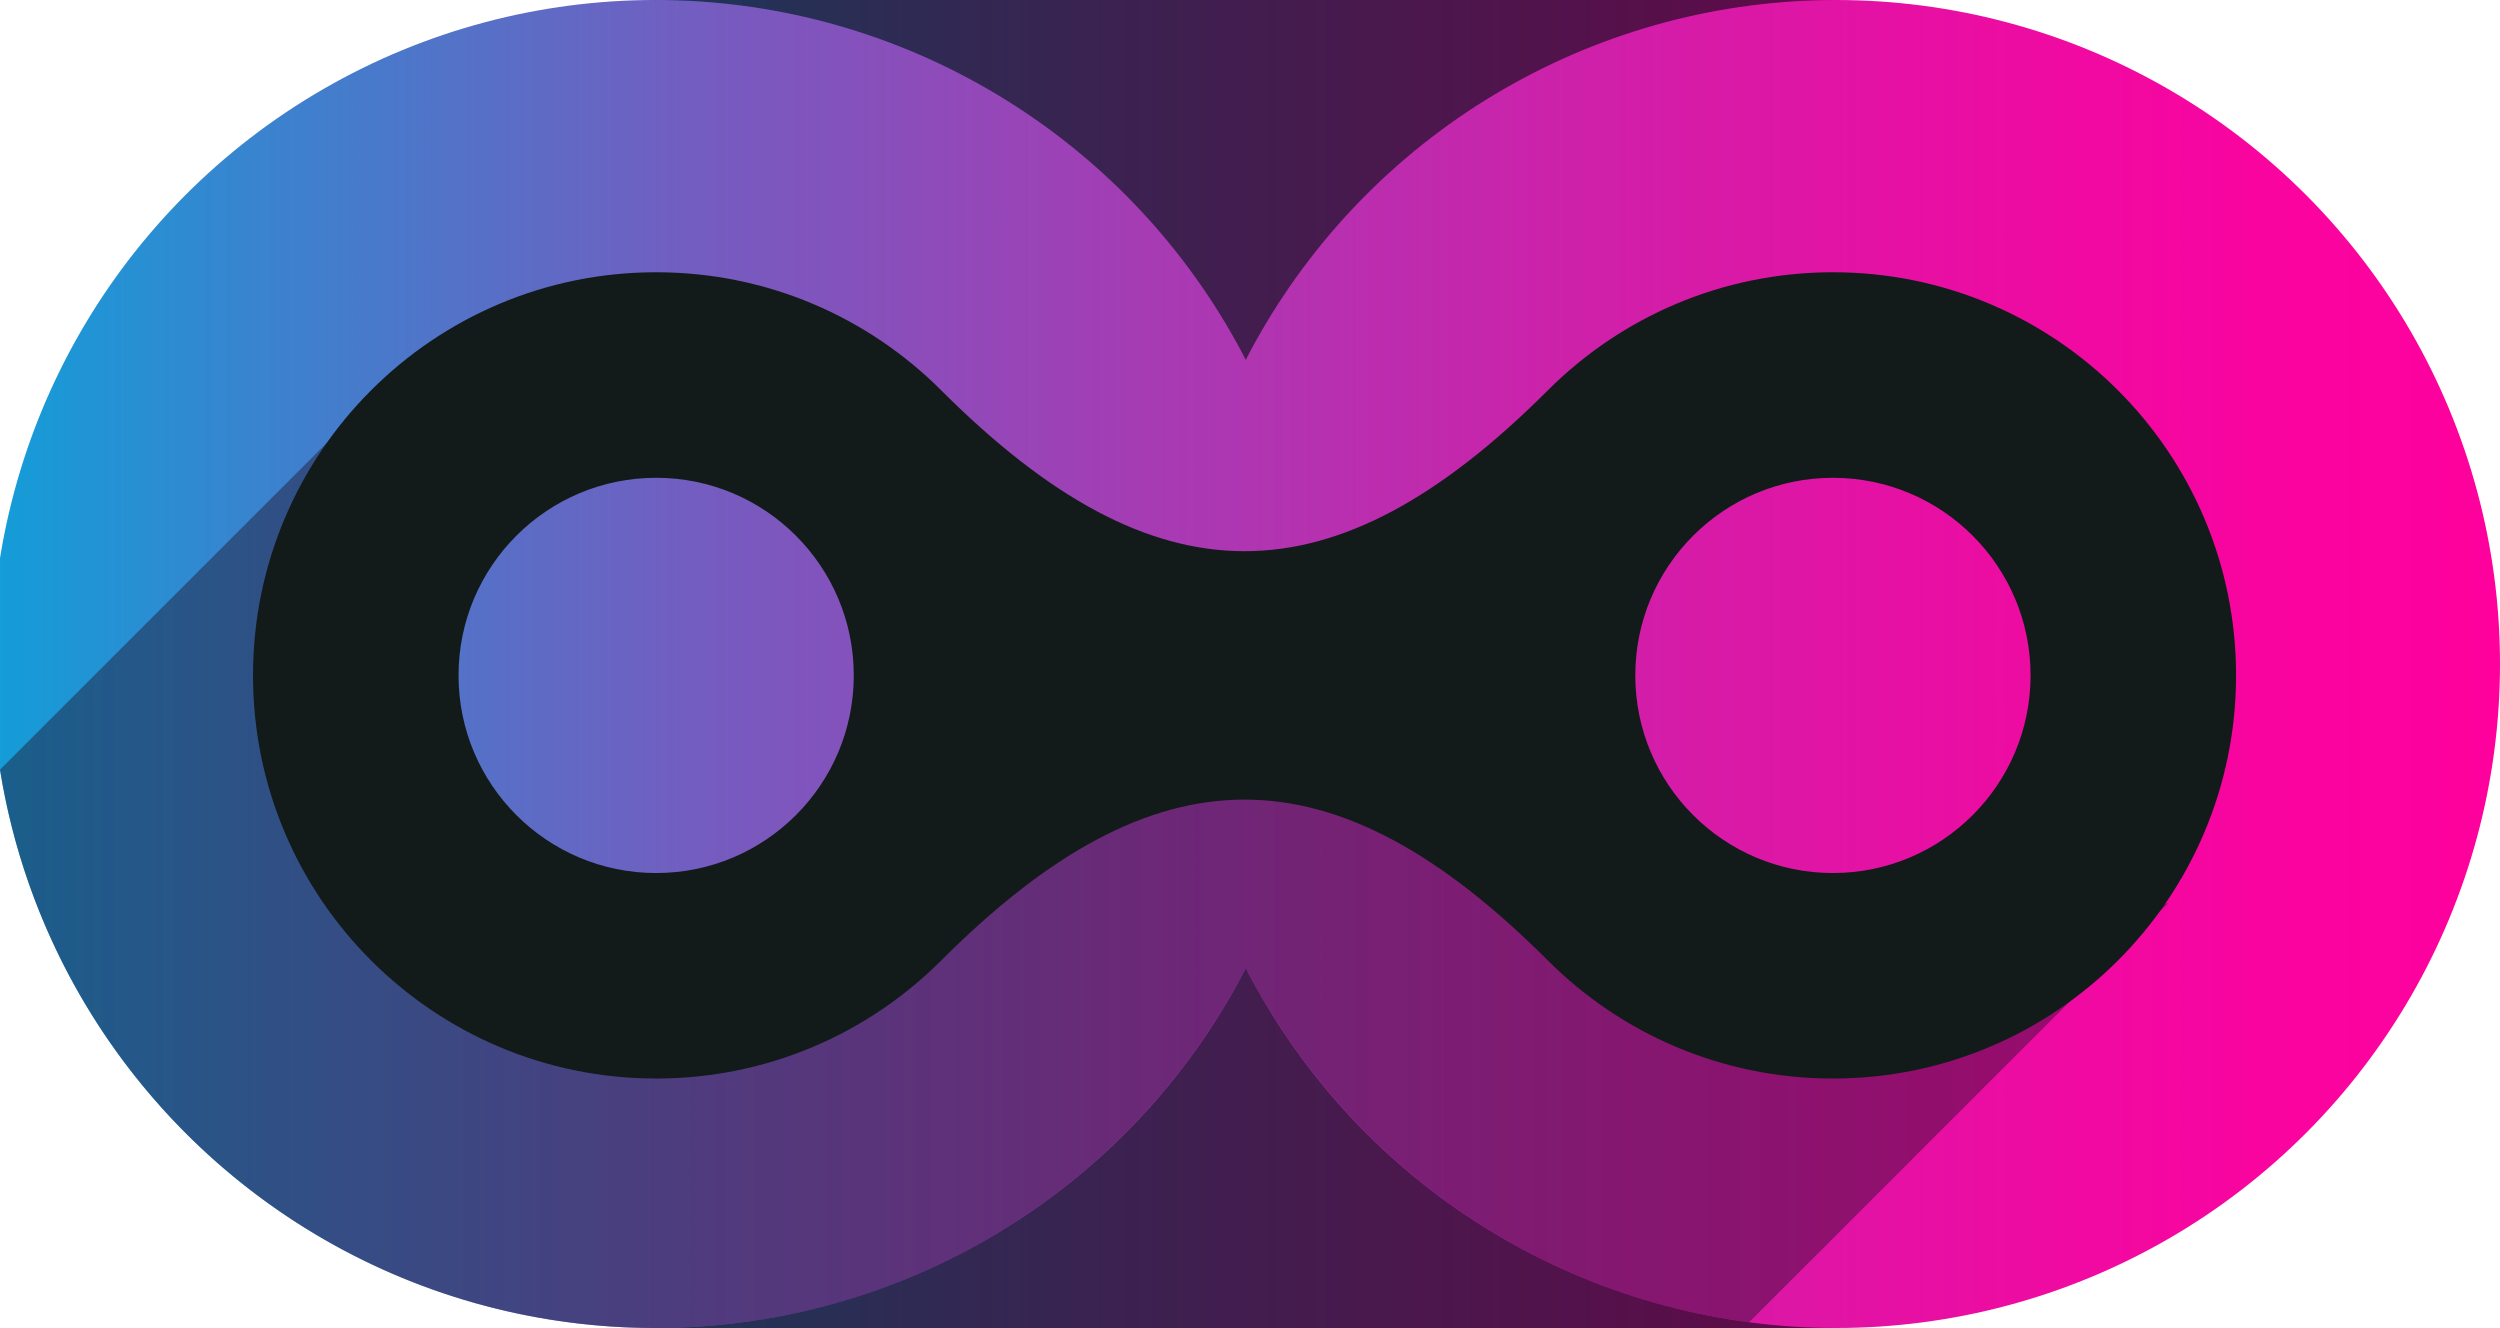 <?xml version="1.0" encoding="utf-8"?>
<!-- Generator: Adobe Illustrator 16.0.0, SVG Export Plug-In . SVG Version: 6.00 Build 0)  -->
<!DOCTYPE svg PUBLIC "-//W3C//DTD SVG 1.1//EN" "http://www.w3.org/Graphics/SVG/1.1/DTD/svg11.dtd">
<svg version="1.1" id="Design" xmlns="http://www.w3.org/2000/svg" xmlns:xlink="http://www.w3.org/1999/xlink" x="0px" y="0px"
	 width="186.167px" height="98.893px" viewBox="0 0 186.167 98.893" enable-background="new 0 0 186.167 98.893"
	 xml:space="preserve">
<g id="XMLID_3419_">
	<g id="XMLID_3485_">
		
			<linearGradient id="XMLID_2_" gradientUnits="userSpaceOnUse" x1="256.712" y1="50.447" x2="-67.468" y2="50.447" gradientTransform="matrix(1 0 0 -1 0 99.893)">
			<stop  offset="0" style="stop-color:#6E000C"/>
			<stop  offset="0.219" style="stop-color:#6E0044"/>
			<stop  offset="0.302" style="stop-color:#680445"/>
			<stop  offset="0.411" style="stop-color:#570F4A"/>
			<stop  offset="0.537" style="stop-color:#3B2250"/>
			<stop  offset="0.673" style="stop-color:#153B5A"/>
			<stop  offset="0.737" style="stop-color:#00495F"/>
			<stop  offset="1" style="stop-color:#6E5B00"/>
		</linearGradient>
		<rect id="XMLID_3486_" x="48.816" y="0" fill="url(#XMLID_2_)" width="87.904" height="98.893"/>
		<g id="XMLID_3487_">
			
				<linearGradient id="XMLID_3_" gradientUnits="userSpaceOnUse" x1="269.757" y1="50.447" x2="-110.017" y2="50.447" gradientTransform="matrix(1 0 0 -1 0 99.893)">
				<stop  offset="0" style="stop-color:#FF001C"/>
				<stop  offset="0.219" style="stop-color:#FF009D"/>
				<stop  offset="0.268" style="stop-color:#F9049F"/>
				<stop  offset="0.332" style="stop-color:#E80FA3"/>
				<stop  offset="0.406" style="stop-color:#CC22AA"/>
				<stop  offset="0.487" style="stop-color:#A53CB4"/>
				<stop  offset="0.574" style="stop-color:#735DC0"/>
				<stop  offset="0.663" style="stop-color:#3785CF"/>
				<stop  offset="0.737" style="stop-color:#00AADD"/>
				<stop  offset="1" style="stop-color:#FFD400"/>
			</linearGradient>
			<circle id="XMLID_3488_" fill="url(#XMLID_3_)" cx="48.816" cy="49.446" r="49.447"/>
			
				<linearGradient id="XMLID_4_" gradientUnits="userSpaceOnUse" x1="269.755" y1="50.447" x2="-110.02" y2="50.447" gradientTransform="matrix(1 0 0 -1 0 99.893)">
				<stop  offset="0" style="stop-color:#FF001C"/>
				<stop  offset="0.219" style="stop-color:#FF009D"/>
				<stop  offset="0.268" style="stop-color:#F9049F"/>
				<stop  offset="0.332" style="stop-color:#E80FA3"/>
				<stop  offset="0.406" style="stop-color:#CC22AA"/>
				<stop  offset="0.487" style="stop-color:#A53CB4"/>
				<stop  offset="0.574" style="stop-color:#735DC0"/>
				<stop  offset="0.663" style="stop-color:#3785CF"/>
				<stop  offset="0.737" style="stop-color:#00AADD"/>
				<stop  offset="1" style="stop-color:#FFD400"/>
			</linearGradient>
			<circle id="XMLID_3489_" fill="url(#XMLID_4_)" cx="136.721" cy="49.446" r="49.446"/>
		</g>
		
			<linearGradient id="XMLID_5_" gradientUnits="userSpaceOnUse" x1="381.848" y1="33.968" x2="-213.586" y2="33.968" gradientTransform="matrix(1 0 0 -1 0 99.893)">
			<stop  offset="0" style="stop-color:#6E000C"/>
			<stop  offset="0.219" style="stop-color:#6E0044"/>
			<stop  offset="0.302" style="stop-color:#680445"/>
			<stop  offset="0.411" style="stop-color:#570F4A"/>
			<stop  offset="0.537" style="stop-color:#3B2250"/>
			<stop  offset="0.673" style="stop-color:#153B5A"/>
			<stop  offset="0.737" style="stop-color:#00495F"/>
			<stop  offset="1" style="stop-color:#6E5B00"/>
		</linearGradient>
		<path id="XMLID_3490_" opacity="0.6" fill="url(#XMLID_5_)" enable-background="new    " d="M130.251,98.466l31.205-31.205
			c0,0-14.987,2.112-19.615,2.716c-4.627,0.604-7.041,5.834-13.68-0.604c-6.64-6.438-6.035-16.497-16.295-18.308
			c-10.262-1.811-17.303-3.018-22.533-1.811c-5.23,1.208-13.278,7.243-21.124,10.461c-7.846,3.219-18.106,11.87-31.182,3.42
			C23.952,54.687,24.354,32.96,24.354,32.96L0,57.314c3.77,23.568,24.186,41.579,48.816,41.579
			c19.145,0,35.736-10.888,43.952-26.803C100.042,86.181,113.886,96.324,130.251,98.466z"/>
		<path id="XMLID_3491_" fill="#121B1A" d="M136.492,20.274c-8.291,0-15.796,3.36-21.229,8.793l0,0
			c-15.973,15.972-29.202,15.972-45.173,0c-5.433-5.433-12.938-8.793-21.229-8.793c-16.58,0-30.021,13.44-30.021,30.021
			c0,16.58,13.441,30.021,30.021,30.021c8.29,0,15.795-3.359,21.229-8.793c15.971-15.971,29.201-15.971,45.173,0l0,0
			c5.433,5.434,12.938,8.793,21.229,8.793c16.579,0,30.021-13.44,30.021-30.021C166.513,33.715,153.071,20.274,136.492,20.274z
			 M48.862,65.012c-8.127,0-14.716-6.589-14.716-14.716c0-8.128,6.588-14.716,14.716-14.716c8.128,0,14.716,6.588,14.716,14.716
			C63.579,58.423,56.99,65.012,48.862,65.012z M136.492,65.012c-8.128,0-14.717-6.589-14.717-14.716
			c0-8.128,6.589-14.716,14.717-14.716c8.127,0,14.717,6.588,14.717,14.716C151.208,58.423,144.619,65.012,136.492,65.012z"/>
	</g>
</g>
</svg>
